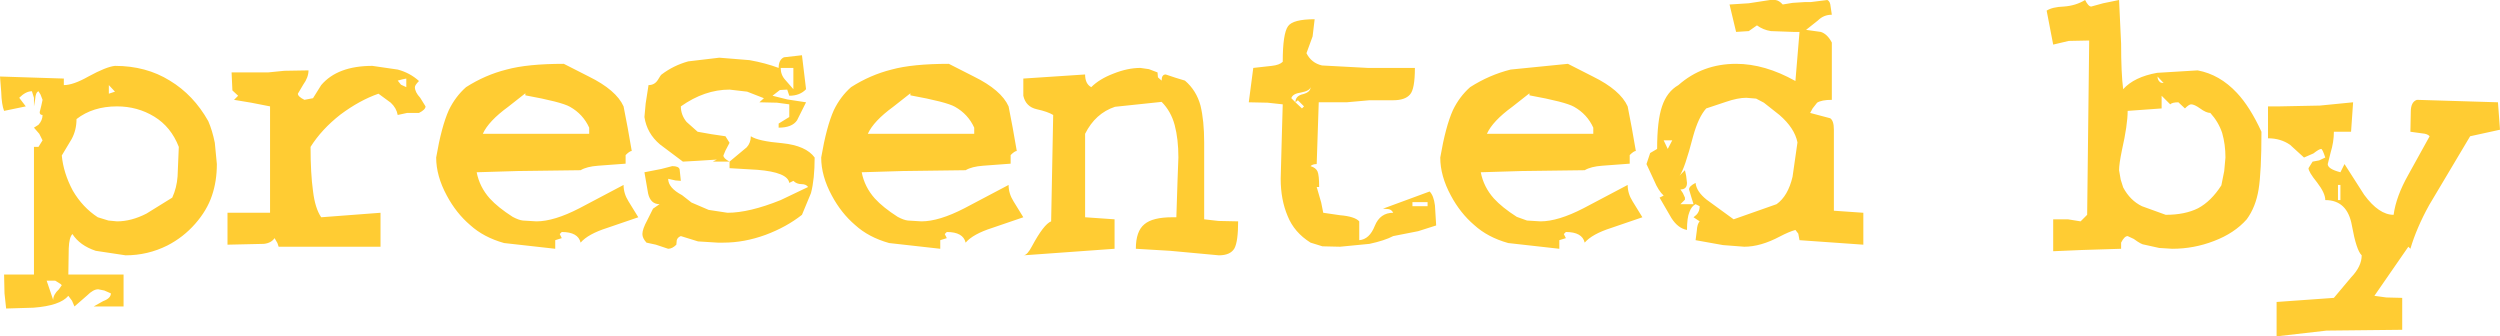 <?xml version="1.0" encoding="UTF-8" standalone="no"?>
<svg xmlns:ffdec="https://www.free-decompiler.com/flash" xmlns:xlink="http://www.w3.org/1999/xlink" ffdec:objectType="shape" height="41.1px" width="305.5px" xmlns="http://www.w3.org/2000/svg">
  <g transform="matrix(1.0, 0.0, 0.0, 1.0, 0.0, 0.0)">
    <path d="M160.4 4.45 L159.65 6.5 Q160.25 7.7 161.55 8.0 L167.15 8.3 172.9 8.3 Q172.9 10.9 172.3 11.55 171.7 12.25 170.25 12.25 L167.35 12.25 164.55 12.5 161.15 12.5 160.9 20.05 Q160.4 20.05 160.15 20.3 160.8 20.5 161.0 20.95 161.2 21.4 161.2 22.85 L160.9 22.85 161.45 24.75 161.7 26.0 163.75 26.3 Q165.55 26.45 166.1 27.05 L166.1 29.35 Q167.35 29.25 168.0 27.6 168.65 26.0 170.25 26.0 170.05 25.6 169.65 25.55 L169.0 25.5 174.7 23.4 Q175.2 23.9 175.35 25.1 L175.5 27.55 173.3 28.25 170.25 28.85 Q169.2 29.4 167.35 29.8 L163.75 30.15 161.6 30.1 160.15 29.65 Q158.15 28.4 157.35 26.4 156.5 24.4 156.5 21.85 L156.65 16.25 156.75 12.75 154.9 12.55 152.6 12.5 153.15 8.3 155.4 8.05 Q156.35 7.95 156.75 7.55 156.75 4.1 157.4 3.2 158.0 2.35 160.65 2.35 L160.4 4.45 M213.7 3.8 L212.15 3.9 211.35 0.55 213.7 0.4 216.3 0.0 216.95 0.0 Q217.4 0.05 217.85 0.55 L219.05 0.35 220.6 0.25 221.3 0.25 223.3 0.0 Q223.65 0.15 223.7 0.8 L223.85 1.8 Q222.85 1.8 222.15 2.5 L220.7 3.65 222.5 3.9 Q223.3 4.15 223.85 5.2 L223.85 12.2 Q222.6 12.2 222.05 12.55 L221.5 13.25 221.2 13.8 223.65 14.45 Q224.1 14.75 224.1 15.85 L224.1 25.75 227.7 26.0 227.7 29.9 219.9 29.35 219.75 28.55 219.4 28.1 Q218.65 28.3 217.5 28.9 215.15 30.15 213.15 30.15 L210.55 29.95 207.2 29.35 207.35 28.2 Q207.4 27.35 207.7 27.05 L206.95 26.55 207.3 26.25 Q207.7 25.85 207.7 25.2 L207.2 24.95 Q206.7 25.2 206.45 25.9 206.15 26.6 206.15 28.1 205.05 27.9 204.25 26.65 L202.8 24.15 203.3 23.9 Q202.65 23.3 202.15 22.1 L201.2 20.05 201.65 18.7 202.5 18.2 Q202.5 14.75 203.1 13.0 203.7 11.2 205.1 10.4 208.05 7.8 212.15 7.8 215.65 7.8 219.4 9.9 L219.9 3.9 219.15 3.9 216.4 3.8 Q215.45 3.65 214.7 3.1 L213.7 3.8 M252.8 5.0 L250.9 5.45 250.1 1.3 Q250.8 0.85 252.2 0.8 253.65 0.7 254.8 0.0 255.2 0.8 255.55 0.8 L257.0 0.4 258.95 0.0 259.2 5.35 Q259.2 8.95 259.45 10.9 260.8 9.4 263.6 8.9 L268.55 8.6 Q271.25 9.1 273.35 11.35 274.95 13.05 276.35 16.1 276.35 21.0 276.0 23.15 275.65 25.3 274.55 26.8 273.05 28.5 270.55 29.45 268.1 30.4 265.45 30.4 L263.85 30.3 262.05 29.9 Q261.7 29.9 260.75 29.2 L260.0 28.85 Q259.6 28.85 259.2 29.65 L259.2 30.4 254.4 30.55 250.9 30.7 250.9 26.8 252.7 26.8 254.25 27.05 255.05 26.25 255.3 4.95 252.8 5.0 M305.5 15.85 L301.85 16.65 296.85 25.05 Q295.3 27.85 294.55 30.4 L294.3 30.15 290.15 36.15 291.6 36.35 293.55 36.4 293.55 40.3 284.3 40.4 278.2 41.1 278.2 36.9 285.2 36.4 287.3 33.9 Q288.6 32.55 288.6 31.2 287.95 30.6 287.4 27.55 286.85 24.45 284.15 24.45 284.15 23.6 283.15 22.3 282.1 21.0 282.1 20.55 L282.6 19.75 283.4 19.6 284.15 19.25 Q283.8 18.2 283.65 18.2 283.4 18.2 282.7 18.75 L281.55 19.25 279.85 17.7 Q278.7 16.9 277.15 16.9 L277.15 13.0 278.55 13.0 283.5 12.9 287.55 12.5 287.3 16.1 285.2 16.1 Q285.2 17.35 284.8 18.65 L284.45 20.05 Q284.45 20.65 286.0 21.05 L286.5 20.05 288.9 23.8 Q290.7 26.25 292.5 26.25 292.8 24.0 294.3 21.35 L296.9 16.65 Q296.65 16.35 296.0 16.3 L294.55 16.1 294.6 13.65 Q294.6 12.45 295.35 12.2 L305.25 12.5 305.5 15.85 M285.7 22.6 L285.7 24.45 286.0 24.45 286.0 22.6 285.7 22.6 M264.4 10.15 L263.65 9.35 Q263.65 9.85 264.05 10.1 L264.4 10.15 M268.85 13.25 Q268.15 12.75 267.75 12.75 267.5 12.75 267.0 13.25 L266.2 12.5 Q265.45 12.5 265.2 12.75 L264.15 11.7 264.15 13.25 260.0 13.55 Q260.0 15.25 259.3 18.35 258.95 20.05 258.95 20.8 L259.15 21.95 259.45 22.9 Q260.3 24.5 261.75 25.2 L264.65 26.25 Q267.0 26.25 268.6 25.45 270.2 24.6 271.45 22.65 L271.8 20.9 271.95 19.25 Q271.95 17.65 271.55 16.25 271.1 14.9 270.1 13.8 269.6 13.8 268.85 13.25 M217.45 14.05 L215.55 12.55 214.6 12.05 213.4 11.95 Q212.35 11.95 210.9 12.45 L208.5 13.25 Q207.55 14.3 206.9 16.65 205.85 20.7 205.25 21.45 L205.9 20.8 206.05 21.5 206.15 22.35 Q206.15 23.15 205.35 23.15 L205.65 23.6 205.9 24.15 205.9 24.4 205.35 24.95 206.95 24.95 206.7 24.15 206.4 23.15 Q206.4 22.75 207.2 22.35 207.3 23.4 208.55 24.4 L211.85 26.8 217.1 24.95 Q218.5 23.95 219.05 21.6 L219.65 17.4 Q219.3 15.65 217.45 14.05 M204.35 17.15 L203.3 17.15 203.8 18.2 204.35 17.15 M192.35 13.05 Q191.3 12.45 186.9 11.65 L186.9 11.4 184.8 13.05 Q182.4 14.8 181.7 16.35 L194.7 16.35 194.7 15.6 Q193.95 13.95 192.35 13.05 M194.65 9.35 Q198.0 11.0 198.9 13.0 L199.4 15.6 199.9 18.45 Q199.65 18.45 199.15 18.95 L199.15 20.0 195.8 20.25 Q194.4 20.35 193.65 20.8 L185.95 20.9 180.95 21.05 Q181.3 22.85 182.55 24.25 183.55 25.35 185.35 26.5 L186.6 26.95 188.25 27.05 Q190.4 27.05 193.5 25.45 L198.9 22.6 Q198.9 23.65 199.5 24.6 L200.7 26.55 196.9 27.85 Q194.55 28.6 193.65 29.65 193.35 28.35 191.35 28.35 L191.1 28.6 191.35 29.1 190.55 29.35 190.55 30.4 184.3 29.7 Q181.8 29.0 180.15 27.5 178.45 26.05 177.3 23.9 176.0 21.5 176.0 19.25 176.65 15.45 177.55 13.45 178.35 11.8 179.65 10.65 182.0 9.15 184.6 8.5 L191.6 7.8 194.65 9.35 M172.6 24.7 L172.6 25.2 174.45 25.2 174.45 24.7 172.6 24.7 M157.8 12.0 L158.3 12.5 Q158.3 11.7 159.25 11.5 160.15 11.25 160.15 10.65 160.05 11.1 159.0 11.3 157.95 11.45 157.8 12.0 M158.3 12.5 L159.1 13.25 159.35 13.0 158.6 12.25 158.3 12.5 M141.45 8.85 L141.5 9.45 141.95 9.85 Q141.95 9.1 142.45 9.1 L143.65 9.5 144.8 9.85 Q146.2 11.05 146.7 12.9 147.15 14.75 147.15 17.4 L147.15 26.8 148.9 27.0 151.3 27.05 Q151.3 29.5 150.85 30.35 150.35 31.2 148.95 31.2 L143.0 30.65 138.8 30.4 Q138.8 28.25 139.85 27.4 140.85 26.55 143.25 26.55 L143.75 26.55 143.9 21.9 144.0 19.25 Q144.0 17.0 143.55 15.3 143.1 13.6 141.95 12.45 L136.25 13.05 Q133.85 13.85 132.6 16.35 L132.6 26.55 136.2 26.8 136.2 30.4 125.1 31.2 Q125.55 31.15 126.1 30.1 127.55 27.4 128.45 27.05 L128.7 14.05 Q128.05 13.65 126.7 13.35 125.35 13.05 125.05 11.7 L125.05 9.6 132.6 9.1 Q132.6 10.25 133.35 10.65 134.35 9.65 136.05 9.0 137.8 8.3 139.35 8.3 L140.4 8.45 141.45 8.85 M123.75 15.6 L124.25 18.45 Q124.0 18.45 123.5 18.95 L123.5 20.0 120.15 20.25 Q118.75 20.35 118.0 20.8 L110.3 20.9 105.3 21.05 Q105.65 22.85 106.9 24.25 107.9 25.35 109.7 26.5 110.45 26.9 110.95 26.95 L112.6 27.05 Q114.75 27.05 117.85 25.45 L123.25 22.6 Q123.25 23.65 123.85 24.6 L125.05 26.55 121.25 27.85 Q118.9 28.6 118.0 29.65 117.7 28.35 115.7 28.35 L115.45 28.6 115.7 29.1 114.9 29.35 114.9 30.4 108.65 29.7 Q106.15 29.0 104.5 27.5 102.8 26.05 101.65 23.9 100.35 21.5 100.35 19.25 101.0 15.45 101.9 13.45 102.7 11.8 104.0 10.65 106.35 9.15 108.95 8.5 111.5 7.8 115.95 7.8 L119.0 9.35 Q122.35 11.0 123.25 13.0 L123.75 15.6 M111.25 11.4 L109.15 13.05 Q106.75 14.8 106.05 16.35 L119.05 16.35 119.05 15.6 Q118.3 13.95 116.7 13.05 115.65 12.45 111.25 11.65 L111.25 11.4 M99.1 23.6 L98.0 26.25 Q96.1 27.75 93.55 28.7 90.95 29.65 88.4 29.65 L87.7 29.65 85.3 29.5 83.2 28.85 Q82.8 29.0 82.7 29.35 L82.65 29.9 Q82.15 30.4 81.65 30.4 L80.15 29.9 79.0 29.65 Q78.5 29.1 78.5 28.6 78.5 28.0 79.1 26.9 L79.8 25.5 80.6 24.95 Q79.5 24.95 79.2 23.65 L78.75 21.05 80.8 20.65 82.15 20.3 Q82.95 20.3 83.05 20.7 L83.2 22.1 82.55 22.05 81.65 21.85 Q81.65 22.95 83.35 23.85 L84.5 24.75 86.6 25.65 88.9 26.0 Q91.55 26.0 95.4 24.45 L98.75 22.85 Q98.5 22.5 97.95 22.5 97.35 22.5 96.95 22.1 L96.45 22.35 Q96.25 21.05 92.55 20.75 L89.15 20.55 89.15 19.75 87.1 19.75 87.6 19.5 85.25 19.65 83.45 19.75 80.65 17.65 Q79.05 16.3 78.75 14.3 L78.9 12.65 79.25 10.4 Q80.0 10.4 80.4 9.75 80.75 9.15 80.85 9.1 82.3 8.0 84.1 7.5 L87.9 7.05 91.6 7.35 Q93.55 7.7 95.15 8.3 95.15 7.3 95.8 7.0 L98.0 6.75 98.5 10.9 Q97.75 11.7 96.45 11.7 L96.2 10.95 95.3 11.0 94.4 11.7 96.2 12.15 98.5 12.5 97.4 14.7 Q96.8 15.6 95.15 15.6 L95.15 15.1 96.45 14.3 96.45 12.75 94.95 12.55 92.8 12.5 93.35 12.0 91.3 11.2 89.15 10.95 Q86.1 10.95 83.2 13.0 83.2 14.05 83.9 14.9 L85.25 16.1 86.95 16.4 88.65 16.65 89.15 17.45 88.65 18.4 88.4 19.0 Q88.4 19.35 89.15 19.75 L91.25 18.0 Q91.75 17.45 91.75 16.65 92.65 17.25 95.6 17.5 98.5 17.8 99.55 19.25 99.55 21.9 99.1 23.6 M96.95 8.3 L95.4 8.3 Q95.4 9.15 95.95 9.75 L96.95 10.9 96.95 8.3 M72.0 15.6 Q71.25 13.95 69.65 13.05 68.6 12.45 64.2 11.65 L64.2 11.4 62.1 13.05 Q59.7 14.8 59.0 16.35 L72.0 16.35 72.0 15.6 M71.95 9.35 Q75.3 11.0 76.2 13.0 L76.7 15.6 77.2 18.45 Q76.95 18.45 76.45 18.95 L76.45 20.0 73.1 20.25 Q71.7 20.35 70.95 20.8 L63.25 20.9 58.25 21.05 Q58.6 22.85 59.85 24.25 60.85 25.35 62.65 26.5 63.4 26.9 63.9 26.95 L65.55 27.05 Q67.7 27.05 70.8 25.45 L76.2 22.6 Q76.2 23.65 76.8 24.6 L78.0 26.55 74.2 27.85 Q71.85 28.6 70.95 29.65 70.65 28.35 68.65 28.35 L68.4 28.6 68.65 29.1 67.85 29.35 67.85 30.4 61.6 29.7 Q59.1 29.0 57.45 27.5 55.75 26.05 54.6 23.9 53.3 21.5 53.3 19.25 53.95 15.45 54.85 13.45 55.65 11.8 56.95 10.65 59.3 9.15 61.9 8.5 64.45 7.8 68.9 7.8 L71.95 9.35 M51.35 11.95 L52.0 13.0 Q52.0 13.4 51.2 13.8 L49.75 13.8 48.6 14.05 Q48.45 13.2 47.75 12.55 L46.25 11.45 Q43.95 12.25 41.6 14.0 39.3 15.8 37.95 17.95 37.95 21.2 38.25 23.35 38.5 25.45 39.25 26.55 L46.5 26.0 46.5 30.15 34.05 30.15 33.9 29.7 33.55 29.1 Q33.15 29.7 32.25 29.8 L27.8 29.9 27.8 26.0 33.0 26.0 33.0 13.0 30.7 12.55 28.6 12.2 28.75 12.05 29.1 11.7 28.4 11.05 28.3 8.85 32.75 8.85 34.75 8.65 37.7 8.6 Q37.7 9.45 37.05 10.35 L36.4 11.45 Q36.4 11.8 37.2 12.2 L38.25 12.0 39.25 10.4 Q41.25 8.05 45.5 8.05 L48.6 8.5 Q50.1 8.9 51.2 9.9 50.7 10.4 50.7 10.65 50.7 11.25 51.35 11.95 M49.15 9.7 L48.6 9.85 49.0 10.35 49.65 10.65 49.65 9.6 49.15 9.7 M18.85 14.25 Q16.8 13.0 14.3 13.0 11.35 13.0 9.35 14.55 9.35 15.9 8.75 17.0 L7.55 19.0 Q7.75 21.15 8.9 23.3 10.1 25.35 11.95 26.55 L13.25 26.95 14.3 27.05 Q16.05 27.05 17.9 26.1 L21.05 24.15 Q21.6 22.95 21.7 21.55 L21.85 17.95 Q20.9 15.5 18.85 14.25 M25.45 14.8 Q25.95 15.95 26.25 17.45 L26.5 20.05 Q26.5 22.15 25.9 23.9 25.3 25.7 23.85 27.35 22.4 29.0 20.45 30.0 18.05 31.2 15.35 31.2 L11.7 30.65 Q9.75 30.0 8.85 28.6 8.45 29.0 8.4 30.35 L8.35 33.55 15.1 33.55 15.1 37.45 11.45 37.45 12.6 36.8 Q13.55 36.45 13.55 35.85 L12.75 35.5 12.0 35.35 Q11.4 35.35 10.65 36.1 L9.1 37.45 8.8 36.75 8.35 36.15 Q7.35 37.35 4.1 37.6 L0.75 37.7 0.55 35.85 0.5 33.55 4.15 33.55 4.15 17.95 4.7 17.95 5.2 17.15 4.8 16.35 4.15 15.6 4.7 15.25 Q5.2 14.7 5.2 14.05 4.85 14.05 4.85 13.7 L5.05 12.9 5.2 12.2 4.95 11.55 4.7 11.15 Q4.35 11.3 4.3 12.1 L4.15 13.0 4.15 11.95 3.9 11.15 Q3.15 11.15 2.35 11.95 L3.15 13.0 0.5 13.55 Q0.2 12.8 0.15 11.25 L0.0 9.35 7.8 9.6 7.8 10.4 Q8.95 10.4 10.8 9.35 13.0 8.15 14.05 8.05 17.85 8.05 20.75 9.85 23.65 11.6 25.45 14.8 M13.3 10.4 L13.3 11.45 12.85 11.45 13.3 11.45 14.05 11.2 13.3 10.4 M6.5 36.65 Q6.5 36.0 7.2 35.35 L7.55 34.85 7.4 34.7 6.75 34.3 5.7 34.3 6.5 36.65" fill="#ffcc33" fill-rule="evenodd" stroke="none"/>
  </g>
</svg>
